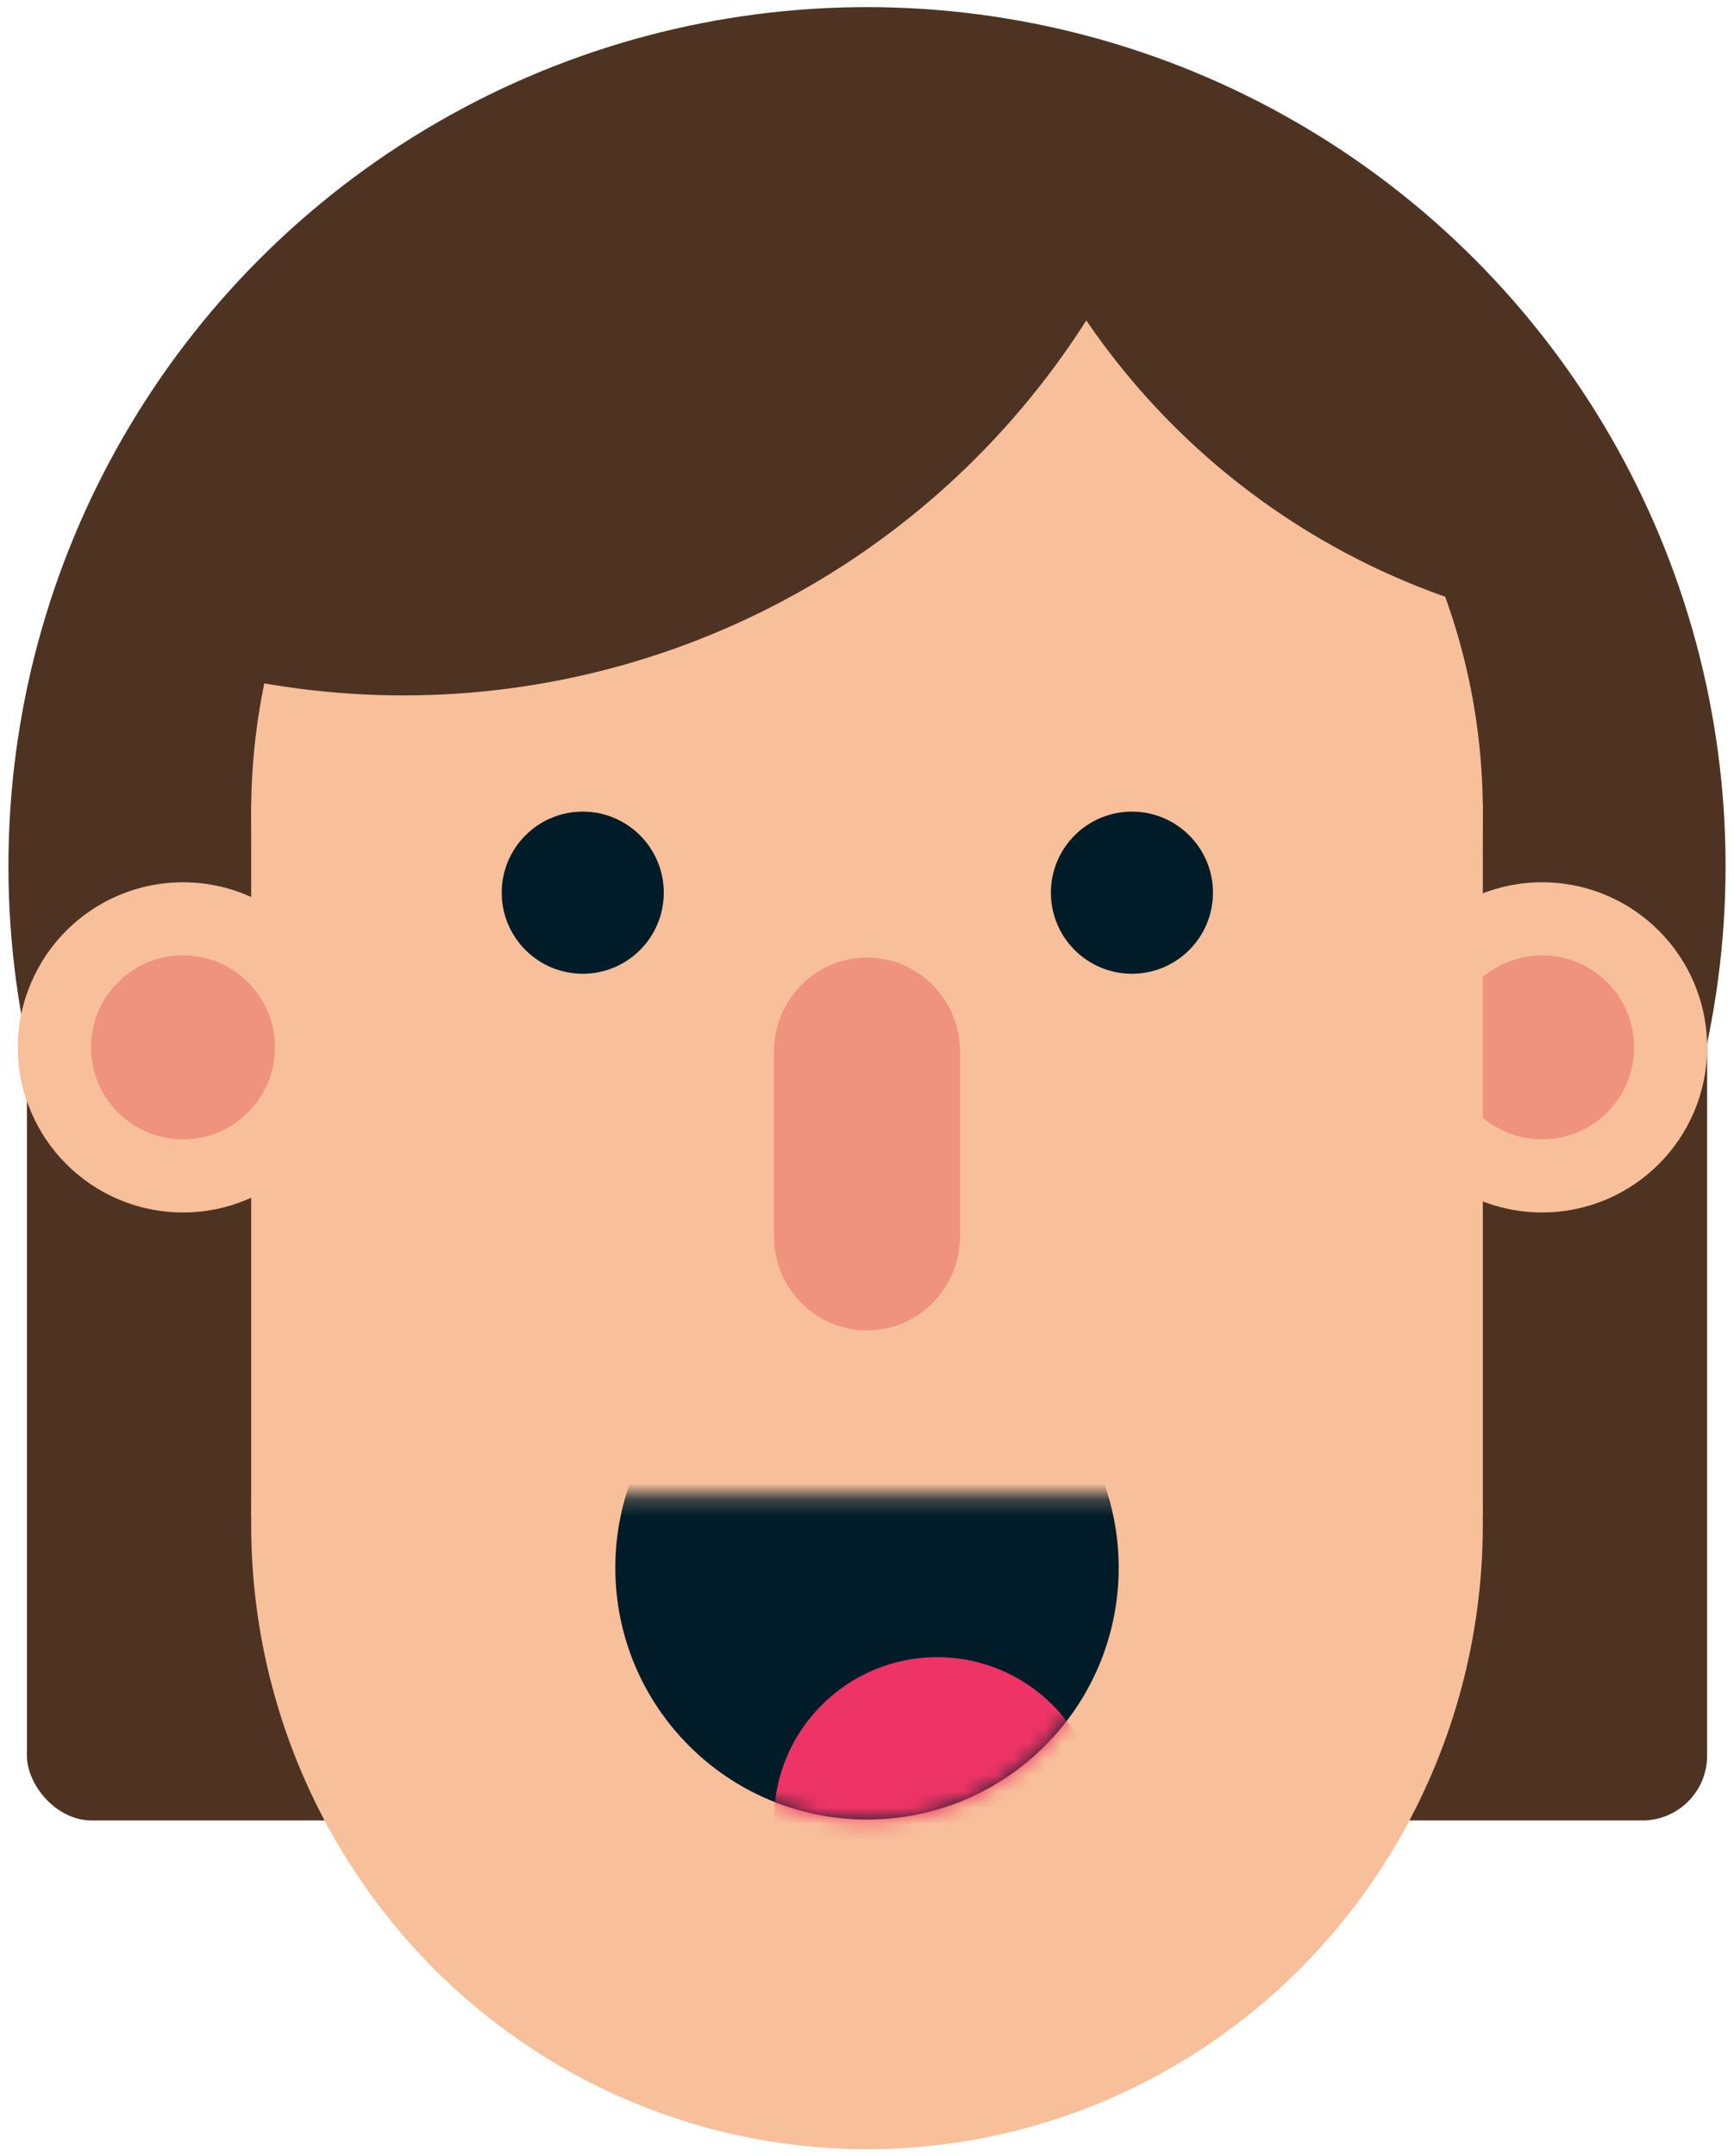 <svg width="107" height="133" viewBox="0 0 107 133" fill="none" xmlns="http://www.w3.org/2000/svg">
<circle cx="53.5" cy="53.419" r="52.98" fill="#4E3323"/>
<circle cx="11.292" cy="64.601" r="10.182" fill="#F2AE80"/>
<rect x="1.661" y="42.623" width="103.681" height="69.662" rx="4" fill="#4E3323"/>
<circle cx="95.16" cy="64.601" r="10.182" fill="#F7BF9A"/>
<circle cx="95.16" cy="64.601" r="5.674" fill="#EF937E"/>
<rect x="15.5" y="49.56" width="76" height="44" fill="#F7BF9A"/>
<ellipse cx="53.5" cy="94.06" rx="38" ry="38.5" fill="#F7BF9A"/>
<ellipse cx="53.5" cy="50.06" rx="38" ry="38.5" fill="#F7BF9A"/>
<rect x="47.758" y="64.802" width="11.484" height="11.44" fill="#EF937E"/>
<ellipse cx="53.5" cy="76.242" rx="5.742" ry="5.818" fill="#EF937E"/>
<ellipse cx="53.5" cy="64.878" rx="5.742" ry="5.818" fill="#EF937E"/>
<circle cx="35.96" cy="55.06" r="5" fill="#001C28"  class='eyes' id='left-eye'/>
<circle cx="69.848" cy="55.06" r="5" fill="#001C28"  class='eyes' id='right-eye'/>
<mask id="mask0_3_210" style="mask-type:alpha" maskUnits="userSpaceOnUse" x="36" y="92" width="35" height="34">
<rect x="36.988" y="92.247" width="33.023" height="33.023" fill="#D9D9D9"/>
</mask>
<g mask="url(#mask0_3_210)">
<circle cx="53.5" cy="96.697" r="15.53" fill="#001C28"/>
</g>
<mask id="mask1_3_210" style="mask-type:alpha" maskUnits="userSpaceOnUse" x="37" y="81" width="33" height="32">
<circle cx="53.5" cy="96.755" r="15.53" fill="#001C28"/>
</mask>
<g mask="url(#mask1_3_210)">
<circle cx="57.831" cy="112.285" r="10.073" fill="#EE3466"/>
</g>
<circle cx="11.292" cy="64.601" r="10.182" fill="#F7BF9A"/>
<circle cx="11.292" cy="64.601" r="5.674" fill="#EF937E"/>
<mask id="mask2_3_210" style="mask-type:alpha" maskUnits="userSpaceOnUse" x="9" y="5" width="89" height="90">
<ellipse cx="53.5" cy="50.06" rx="43.826" ry="44.402" fill="#F7BF9A"/>
</mask>
<g mask="url(#mask2_3_210)">
<circle cx="24.89" cy="-7.066" r="49.958" fill="#4E3323"/>
<circle cx="104.109" cy="-5.503" r="44.867" fill="#4E3323"/>
</g>
</svg>
